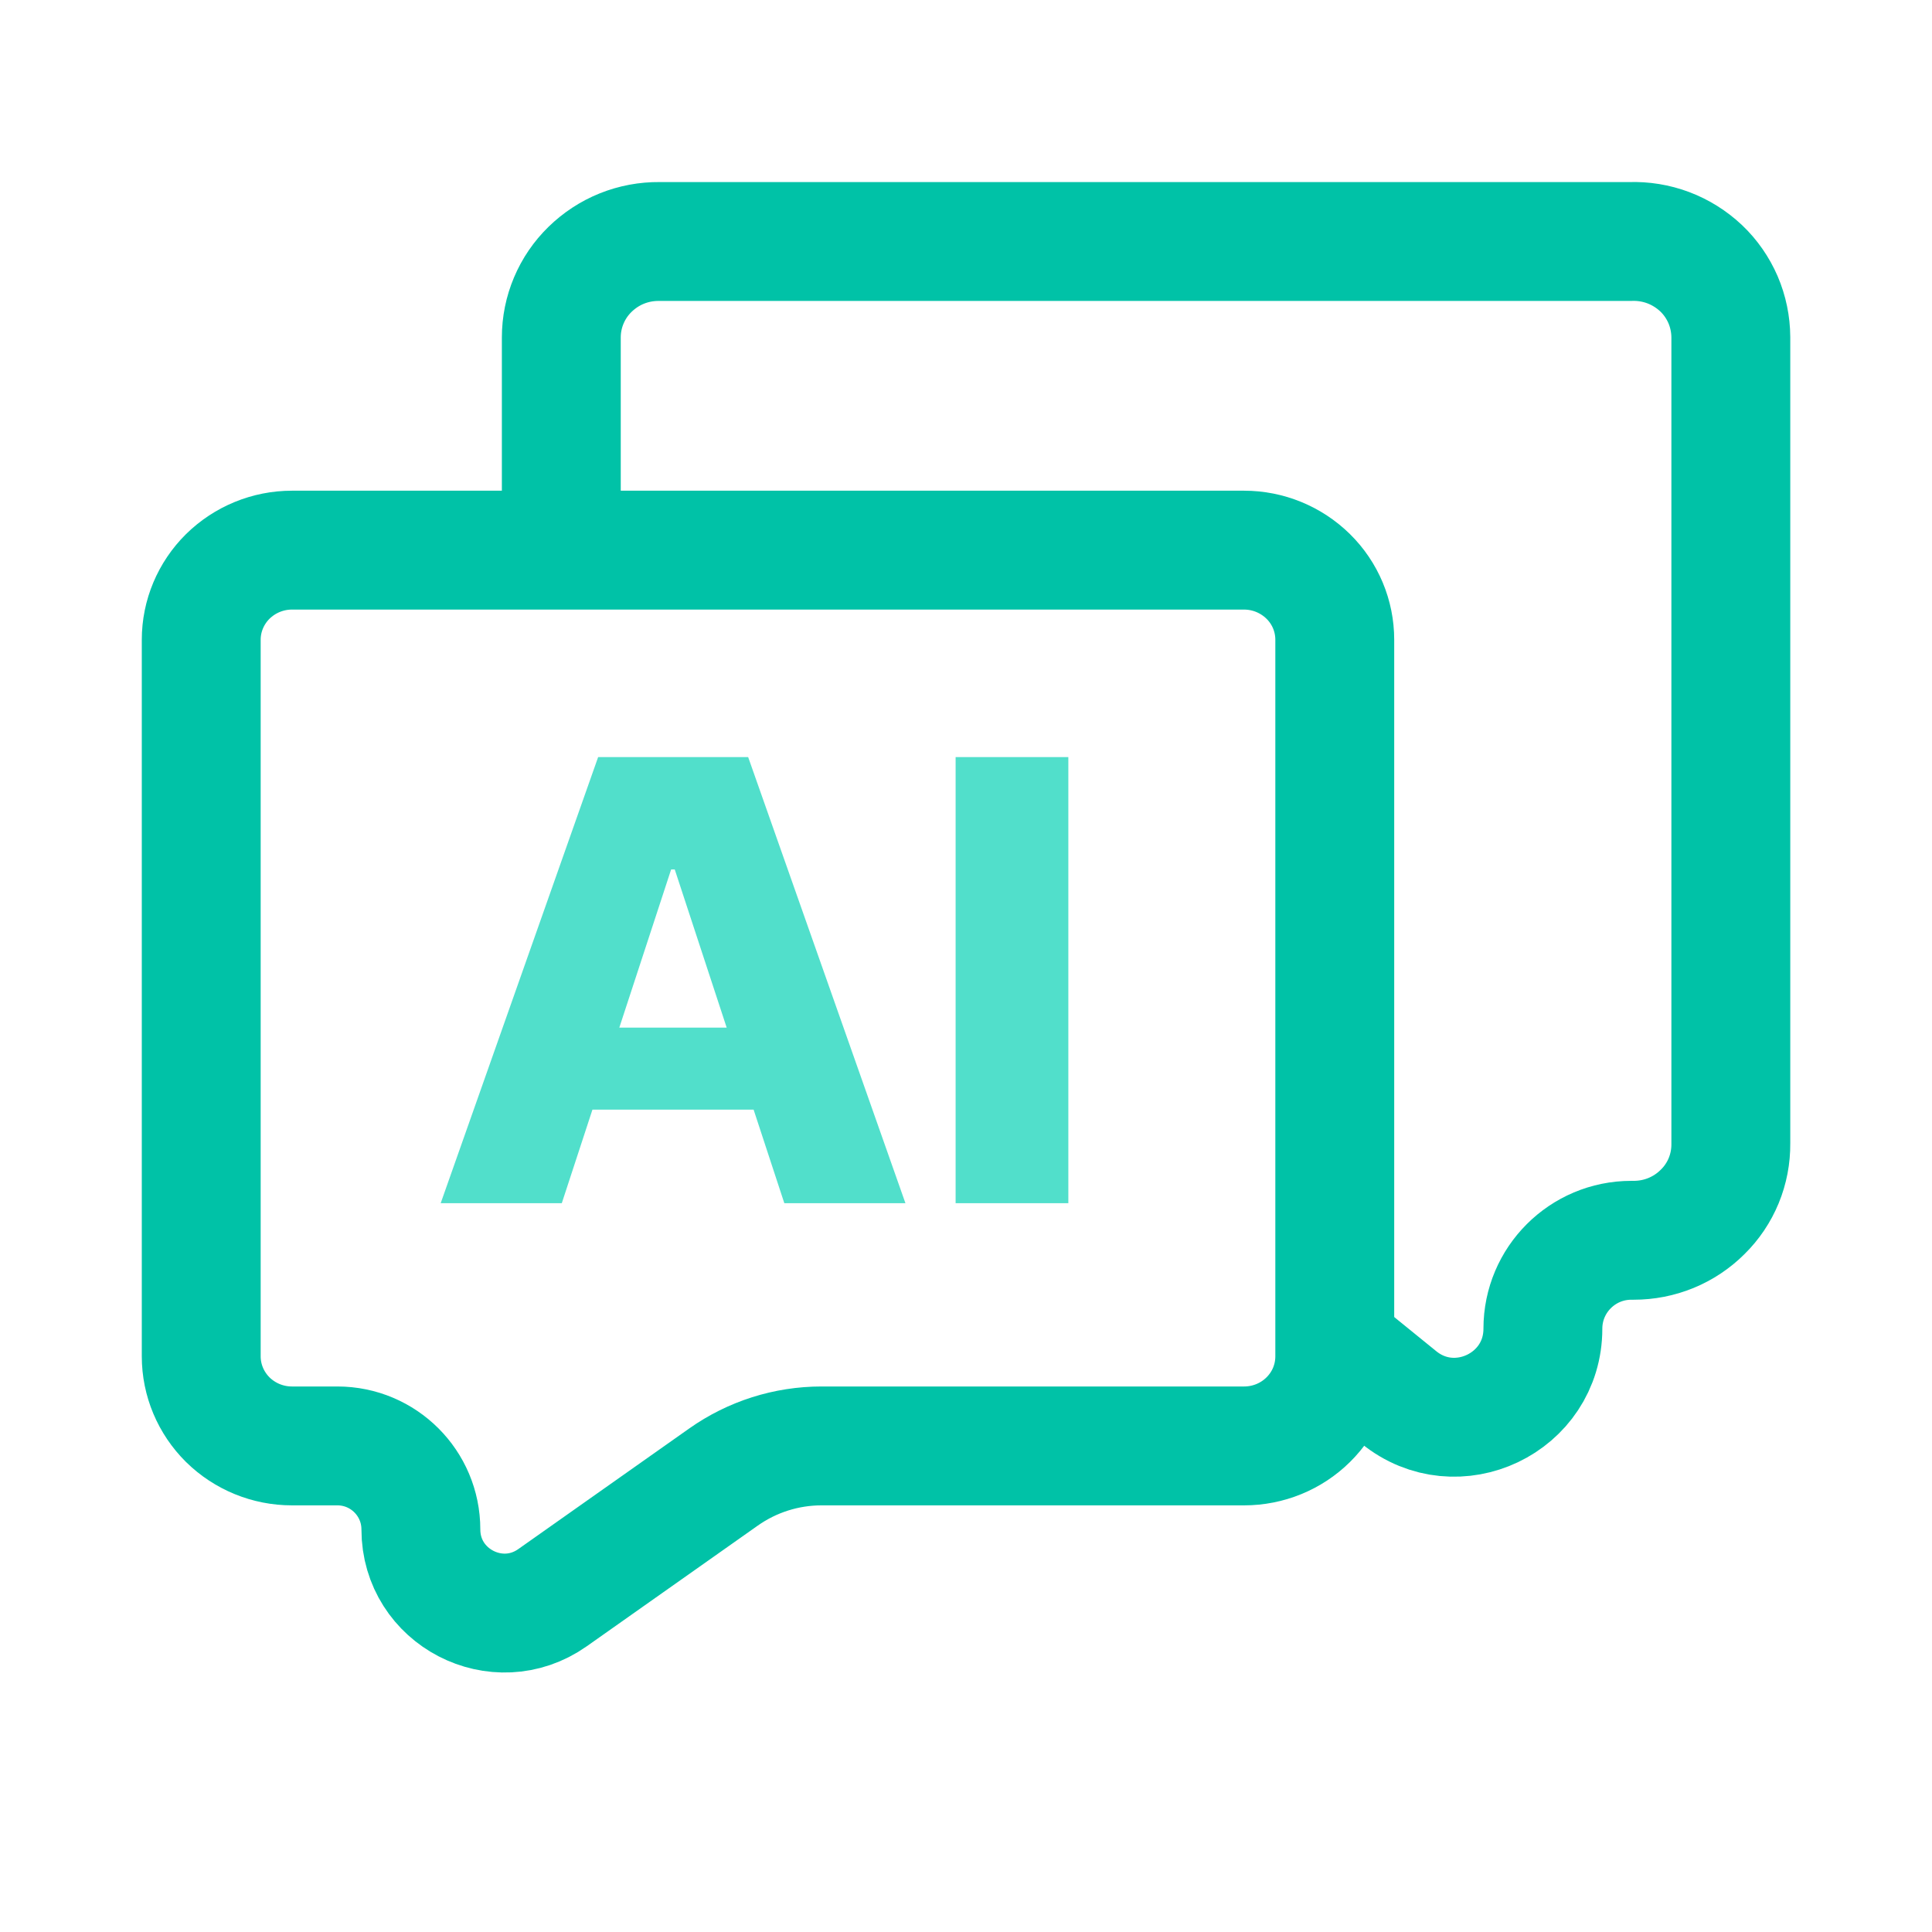 <svg width="32" height="32" viewBox="0 0 32 32" fill="none" xmlns="http://www.w3.org/2000/svg">
<g clip-path="url(#clip0_2_102)">
<g clip-path="url(#clip1_2_102)">
<path d="M11.984 24.464C12.459 24.129 13.025 23.949 13.607 23.949H20.607C21.004 23.949 21.387 23.793 21.668 23.515C21.951 23.236 22.108 22.86 22.108 22.465V10.596C22.108 10.203 21.951 9.825 21.668 9.547C21.384 9.268 21.003 9.112 20.605 9.112H4.836C4.437 9.112 4.056 9.269 3.773 9.547C3.492 9.825 3.333 10.203 3.333 10.596V22.465C3.333 22.86 3.492 23.236 3.773 23.515C4.056 23.793 4.437 23.949 4.836 23.949H5.588C6.352 23.949 6.971 24.568 6.971 25.332C6.971 26.453 8.235 27.108 9.151 26.463L11.984 24.464Z" stroke="#00C2A7" stroke-width="1.969" stroke-linecap="round" stroke-linejoin="round"/>
<path d="M17.695 12.54V19.929H15.828V12.54H17.695ZM9.305 19.929H7.299L9.907 12.54H12.392L14.997 19.929H12.991L11.176 14.401H11.116L9.305 19.929ZM9.039 17.021H13.232V18.379H9.037L9.039 17.021Z" fill="#51DFCB"/>
<path d="M9.297 8.86V5.589C9.297 5.379 9.339 5.171 9.421 4.977C9.503 4.783 9.622 4.608 9.773 4.461C9.925 4.313 10.104 4.195 10.301 4.116C10.498 4.037 10.708 3.998 10.92 4H27C27.216 3.992 27.431 4.027 27.633 4.103C27.834 4.179 28.019 4.295 28.176 4.443C28.331 4.59 28.454 4.768 28.539 4.964C28.623 5.161 28.667 5.373 28.668 5.587V18.941C28.67 19.152 28.63 19.36 28.55 19.555C28.47 19.749 28.351 19.926 28.201 20.073C28.051 20.223 27.873 20.341 27.677 20.422C27.482 20.502 27.272 20.543 27.06 20.543H27.02C26.211 20.543 25.555 21.199 25.555 22.007C25.555 23.24 24.124 23.921 23.168 23.144L22.125 22.297" stroke="#00C2A7" stroke-width="1.969" stroke-linecap="round" stroke-linejoin="round"/>
</g>
</g>
<defs>
<clipPath id="clip0_2_102">
<rect width="32" height="32" fill="white"/>
</clipPath>
<clipPath id="clip1_2_102">
<rect width="32" height="32" fill="white"/>
</clipPath>
</defs>
</svg>
